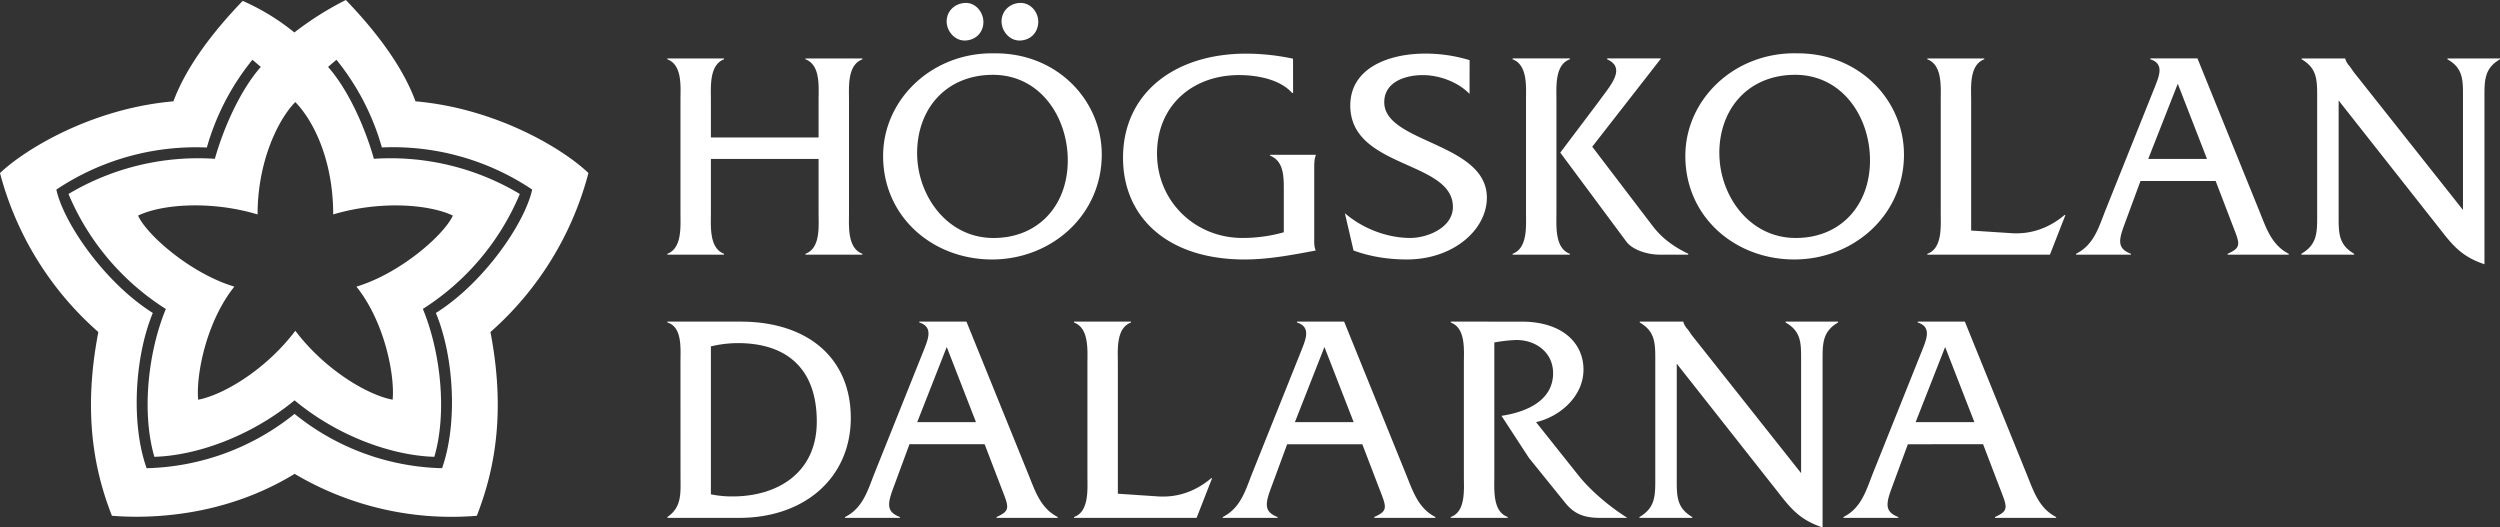 <svg xmlns="http://www.w3.org/2000/svg" viewBox="0 0 2830.18 597.11"><rect x="0" y="0" width="2830.18" height="597.11" fill="#333333" stroke="none"/><defs><style>.a{fill:#fff;}</style></defs><path class="a" d="M666.14,195.9c-28-27-103.77-73.13-195.75-81.2C454.89,72.64,422.36,32,391.51,0a355.53,355.53,0,0,0-58.26,36.74A256.81,256.81,0,0,0,274.77,1c-30.71,31.83-63.1,72.29-78.45,113.72C104,122.77,28.47,168.9,0,195.9a361.66,361.66,0,0,0,111.34,180c-18.72,96.62-2.52,162.18,15.35,208,43.89,3.51,127.54,1.05,206.84-47.47A348.24,348.24,0,0,0,539.8,583.9c17.81-45.85,34.07-111.41,15.42-208A362.11,362.11,0,0,0,666.14,195.9ZM334.3,115.55c19.91,20.19,42.91,64.85,42.91,127.18,54.12-16.06,109.3-11.22,135.45,1.33-9.88,21.81-59.59,65.56-109.16,80.42,31.83,39.69,43.61,100,41,128-27-4.91-75.73-32.6-110.15-78-34.36,45.37-83.09,73.06-110,78-2.59-28.05,9.19-88.34,40.95-128-49.57-14.86-99.21-58.61-109-80.42,26.08-12.62,81.26-17.46,135.32-1.33C291.53,183.7,314.39,135.74,334.3,115.55ZM493.45,354.28c21,50.9,24.54,126.2,7,175.77a275.78,275.78,0,0,1-167-61.49A277.16,277.16,0,0,1,166,530.05c-17.6-49.08-14-124.87,7-175.77C118.7,320.21,72,252.41,63.8,214.62A284.45,284.45,0,0,1,234.18,167a277.09,277.09,0,0,1,51.6-99.35l9.47,8.13c-22.51,25.38-41.72,67.52-52,104A286.74,286.74,0,0,0,77.54,219.59a284.31,284.31,0,0,0,110.22,130.2c-20,48.17-27.69,117-13,167.36C222.61,515.75,284,494,333.46,453.21,382.54,494.08,444,515.75,491.7,517.15c14.72-50.41,7-119.19-13-167.43A284.05,284.05,0,0,0,588.46,219.59a285.19,285.19,0,0,0-165.19-39.82c-10.31-36.53-29.38-78.67-51.88-104l9.46-8.13a277.46,277.46,0,0,1,51.47,99.28,283,283,0,0,1,170.16,47.68C594.21,252.41,547.93,320.21,493.45,354.28Z"/><path class="a" d="M770.34,410.35c0-15.53,2.37-40.18-14.86-45.25v-1h82.73c77,0,124.95,41.86,124.95,109.07,0,66.53-51,113.11-126.63,113.11h-81v-1c16.88-11.49,14.86-27.7,14.86-47.62Zm34.44,149.26A119.59,119.59,0,0,0,829.43,562c50.32,0,95.23-26.34,95.23-84.76,0-59.1-33.09-88.82-89.48-88.82a133.35,133.35,0,0,0-30.4,3.72Zm224.79-56.72L1012,550.5c-7.1,18.89-9.46,28.7,6.75,34.78v1H956.64v-1c19.58-9.8,25.31-28.71,32.75-48l56.39-140.81c4.73-12.16,11.15-26.34-5.07-31.41v-1h53.36l70.24,173.22c7.77,19.25,13.85,38.16,33.09,48v1h-69.22v-1c16.55-7.44,13.84-11.15,4.73-34.78l-18.24-47.61Zm42.21-110.09-33.42,85.08h66.52ZM1311.41,562c23,1.35,42.89-6.42,59.77-20.61h1l-17.56,44.91H1215.85v-1c17.22-6.08,15.2-31.07,15.2-46.26V411.71c0-15.54,2-40.19-15.2-46.61v-1h64.5v1c-17.23,6.42-14.86,31.41-14.86,46.61V558.93Zm145.74-59.09-17.56,47.61c-7.1,18.89-9.45,28.7,6.75,34.78v1h-62.13v-1c19.59-9.8,25.32-28.71,32.76-48l56.39-140.81c4.73-12.16,11.14-26.34-5.08-31.41v-1h53.37l70.23,173.22c7.77,19.25,13.84,38.16,33.09,48v1h-69.22v-1c16.54-7.44,13.84-11.15,4.72-34.78l-18.23-47.61Zm42.21-110.09-33.44,85.08h66.53Zm223.36-28.7c45.25,0,69.9,23.64,69.9,54.36,0,29.71-26,53-53.69,59.42L1787.56,539c14.18,17.55,35.45,35.11,54.69,47.26h-31c-17.9,0-29-4.38-39.18-16.89l-41.2-51-31.06-47.62c27-4.05,58.41-16.54,58.41-48.29,0-24.31-20.94-38.49-43.55-37.48a175.87,175.87,0,0,0-23,2.71V539c0,15.53-2,40.18,15.19,46.26v1h-64.5v-1c17.22-6.08,14.85-31.07,14.85-46.26V411.71c0-15.54,2.37-40.19-14.85-46.61v-1Zm175.49,178.28c0,18.92-.34,32.42,17.55,42.9v1H1856v-1c17.9-10.48,17.9-24,17.9-42.9V407.66c0-18.92,0-32.42-17.57-42.56v-1h49.32v.33a21,21,0,0,0,5,8.44l4.73,6.76,123.6,156v-128c0-18.92.34-32.42-17.57-42.56v-1h59.43v1c-17.55,10.14-17.55,23.64-17.55,42.56V597.11c-24-8.12-34.45-19.27-49.3-38.51L1898.21,411.71Zm261.64-39.49-17.56,47.61c-7.09,18.89-9.45,28.7,6.75,34.78v1h-62.13v-1c19.58-9.8,25.32-28.71,32.75-48l56.39-140.81c4.74-12.16,11.16-26.34-5.06-31.41v-1h53.36l70.23,173.22c7.77,19.25,13.86,38.16,33.09,48v1h-69.22v-1c16.54-7.44,13.84-11.15,4.74-34.78L2245,502.89Zm42.2-110.09-33.42,85.08h66.52ZM804.78,179.93v61.12c0,15.2-2,39.85,14.86,46.26v1H755.48v-1c16.89-6.41,14.86-31.06,14.86-46.26V113.4c0-15.18,2.36-39.84-14.86-46.25v-1h64.16v1c-16.88,6.41-14.86,31.07-14.86,46.6v41.86H926.7V113.75c0-15.53,2.36-40.19-14.87-46.6v-1h64.5v1c-17.22,6.41-15.2,31.07-15.2,46.25V241.05c0,15.2-2,39.85,15.2,46.26v1h-64.5v-1c17.23-6.41,14.87-31.06,14.87-46.26V179.93Zm442.49-5.06c0,68.88-57.07,118.87-124.27,118.87-66.86,0-123.25-48-123.25-117.19,0-64.15,55.71-117.85,126.63-116.16C1197.29,60.05,1247.27,114.08,1247.27,174.87Zm-209-1.36c0,47.28,33.43,95.91,86.45,95.91,51.33,0,84.08-37.48,84.08-87.81,0-49.29-31.4-96.9-84.75-96.9C1071.67,84.71,1038.24,122.53,1038.24,173.51Zm53.7-127.64c-11.15,0-20.27-10.47-20.27-21.61,0-12.16,9.8-20.93,22-20.93,11.14,0,19.59,10.8,19.59,21.6C1113.22,37.1,1104.1,45.87,1091.94,45.87Zm62.13,0c-11.49,0-20.26-10.8-20.26-21.61,0-12.16,9.79-20.93,21.61-20.93,11.48,0,19.93,10.46,19.93,21.27C1175.35,37.1,1166.22,45.87,1154.07,45.87Zm309.76,59.43h-1C1449,89.78,1423.31,85,1402.71,85c-52.68,0-92.87,34.45-92.87,88.81s43.23,95.57,96.58,95.57a171,171,0,0,0,46.94-6.42V214.38c0-15.53-.34-32.08-15.53-38.17v-1h51.66v1c-1.69,4.06-1.69,9.47-1.69,14.53v77.67c0,5.06-.34,10.47,1.69,15.19-27,5.06-53.35,10.14-80.7,10.14-86.45,0-137.44-47.28-137.44-115.16,0-72.6,57.74-117.85,139.46-117.85a255.19,255.19,0,0,1,53,5.73Zm199.78,1c-13.17-13.5-34.11-21.27-53-21.27-19.25,0-43.56,7.42-43.56,30.73,0,46.27,116.16,45.6,116.16,108.06,0,36.13-37.82,69.91-90.49,69.91-20.61,0-41.21-3.05-60.45-10.14l-9.8-42.21c19.92,17.22,47.62,28,74,28,19.24,0,48.29-11.49,48.29-35.12,0-52.69-116.17-43.22-116.17-114.81,0-42.55,43.56-58.76,84.76-58.76a169.94,169.94,0,0,1,50.32,7.43Zm63.92,7.09c0-15.18,2-39.84-15.19-46.25v-1h64.83v1C1760,73.23,1762,98.22,1762,113.4V240.71c0,15.54-2,40.19,15.2,46.6v1h-64.83v-1c17.22-6.41,15.19-31.4,15.19-46.6Zm83.06.68c11.15-15.86,31.41-36.81,8.77-46.93v-1h60.81v.33l-77.68,99.62,68.21,89.49c10.48,13.85,23.31,23.31,40.52,31.74v1h-31.73c-16.55,0-32.08-6.43-38.17-14.53l-75-101Zm344.83,60.79c0,68.88-57.08,118.87-124.27,118.87-66.86,0-123.25-48-123.25-117.19,0-64.15,55.71-117.85,126.63-116.16C2105.44,60.05,2155.42,114.08,2155.42,174.87Zm-209-1.36c0,47.28,33.43,95.91,86.45,95.91,51.33,0,84.08-37.48,84.08-87.81,0-49.29-31.41-96.9-84.76-96.9C1979.82,84.71,1946.39,122.53,1946.39,173.51Zm331,90.51c23,1.35,42.89-6.42,59.77-20.6h1l-17.56,44.92H2181.86v-1c17.22-6.07,15.19-31.06,15.19-46.26V113.75c0-15.53,2-40.19-15.19-46.6v-1h64.49v1c-17.23,6.41-14.86,31.41-14.86,46.6V261Zm145.75-59.1-17.57,47.62c-7.08,18.9-9.45,28.7,6.76,34.77v1h-62.13v-1c19.59-9.79,25.32-28.7,32.74-47.95l56.41-140.8c4.72-12.17,11.14-26.34-5.07-31.41v-1h53.35l70.24,173.23c7.76,19.25,13.84,38.16,33.1,47.95v1h-69.23v-1c16.55-7.42,13.84-11.14,4.73-34.77l-18.24-47.62Zm42.2-110.08-33.43,85.09h66.52ZM2647.5,244.43c0,18.91-.33,32.42,17.57,42.88v1h-59.78v-1c17.91-10.46,17.91-24,17.91-42.88V109.69c0-18.91,0-32.42-17.57-42.54v-1h49.31v.33a20.82,20.82,0,0,0,5,8.45l4.74,6.76,123.59,156v-128c0-18.91.34-32.42-17.57-42.54v-1h59.43v1c-17.55,10.12-17.55,23.63-17.55,42.54V299.14c-24-8.11-34.43-19.25-49.3-38.51L2647.5,113.75Z"/></svg>